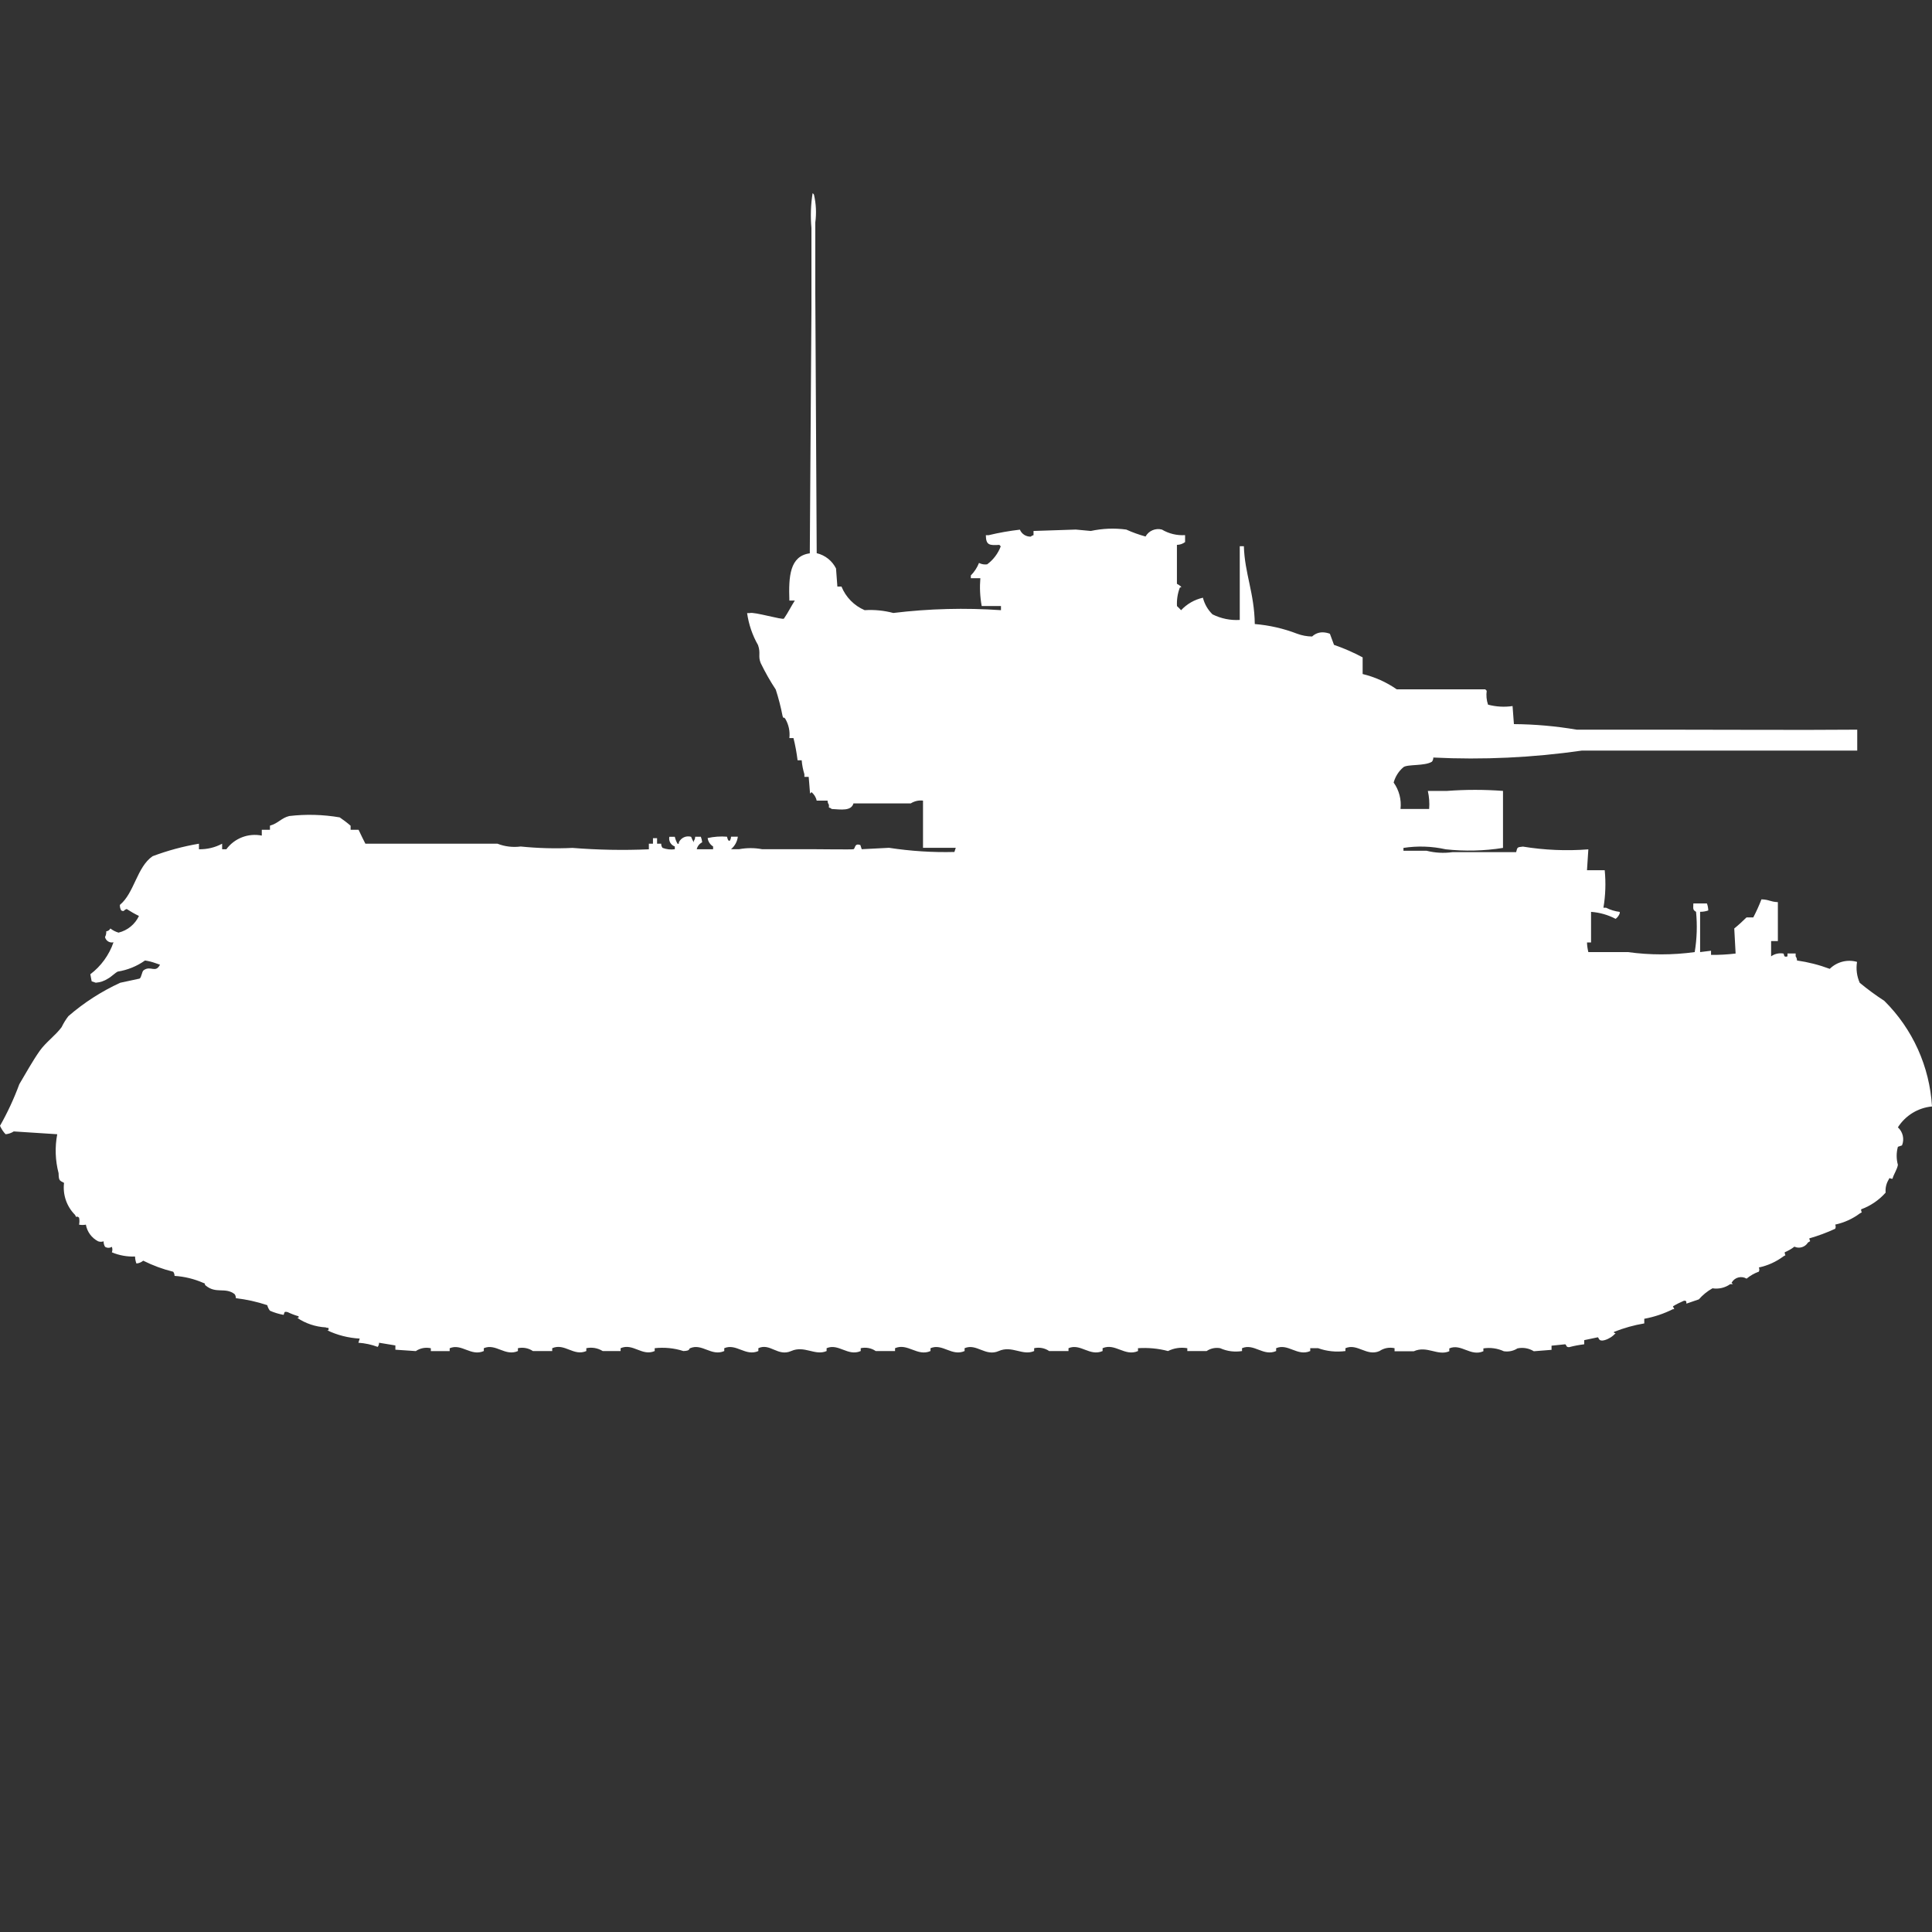 <?xml version="1.0" encoding="utf-8"?>
<!-- Generator: Adobe Illustrator 16.0.0, SVG Export Plug-In . SVG Version: 6.00 Build 0)  -->
<!DOCTYPE svg PUBLIC "-//W3C//DTD SVG 1.1//EN" "http://www.w3.org/Graphics/SVG/1.1/DTD/svg11.dtd">
<svg version="1.1" id="Layer_1" xmlns="http://www.w3.org/2000/svg" xmlns:xlink="http://www.w3.org/1999/xlink" x="0px" y="0px"
	 width="40px" height="40px" viewBox="0 0 40 40" enable-background="new 0 0 40 40" xml:space="preserve">
<rect x="0" y="0" width="40" height="40" fill="#333333" stroke="none"/>
<path id="uk_a_13_mk2_ico" fill="#FFFFFF" d="M16.909,11.453c0.174,0.041,0.32,0.157,0.4,0.317l0.028,0.374h0.085
	c0.089,0.22,0.262,0.396,0.48,0.489c0.2-0.013,0.4,0.007,0.593,0.058c0.74-0.09,1.486-0.109,2.229-0.058v-0.086h-0.399
	c-0.035-0.19-0.044-0.384-0.028-0.576H20.1v-0.057c0.073-0.074,0.131-0.162,0.169-0.259c0.052,0.027,0.111,0.037,0.169,0.029
	c0.128-0.095,0.226-0.225,0.282-0.374c-0.011-0.007-0.021-0.017-0.028-0.029c-0.208,0.013-0.279,0.007-0.281-0.2h0.056
	c0.214-0.052,0.431-0.09,0.649-0.115c0.037,0.091,0.128,0.148,0.226,0.144c0.015-0.015,0.034-0.025,0.056-0.029v-0.088l0.875-0.029
	l0.311,0.029c0.241-0.052,0.489-0.062,0.734-0.029c0.129,0.059,0.263,0.106,0.399,0.144c0.067-0.12,0.206-0.179,0.339-0.144
	c0.145,0.086,0.313,0.126,0.48,0.115v0.144c-0.049,0.037-0.108,0.057-0.169,0.058c0,0.171,0,0.806,0,0.806
	c0.03,0.016,0.06,0.035,0.085,0.058c0.013,0.039-0.014-0.005-0.028,0.029c-0.044,0.12-0.063,0.247-0.056,0.374
	c0.029,0.027,0.059,0.056,0.085,0.086c0.121-0.13,0.278-0.22,0.452-0.259c0.033,0.131,0.102,0.251,0.199,0.345
	c0.176,0.087,0.369,0.127,0.564,0.115v-1.526h0.085c0.017,0.567,0.217,0.967,0.226,1.611c0.301,0.025,0.595,0.092,0.875,0.2
	c0.1,0.037,0.205,0.057,0.312,0.058c0.061-0.058,0.142-0.089,0.226-0.086c0.049,0.002,0.096,0.012,0.142,0.029l0.085,0.23
	c0.204,0.07,0.402,0.157,0.593,0.259c0,0.185,0,0.126,0,0.345c0.253,0.061,0.492,0.168,0.706,0.317h1.835
	c0.007,0.012,0.017,0.022,0.028,0.029c-0.014,0.097-0.004,0.196,0.027,0.288c0.166,0.044,0.339,0.054,0.508,0.029l0.028,0.374
	c0.437,0.003,0.87,0.042,1.3,0.115H34.5c1.318,0,2.719,0.01,3.952,0v0.433h-5.7c-1.019,0.146-2.049,0.195-3.077,0.144
	c0.001,0.031-0.009,0.061-0.028,0.086c-0.149,0.094-0.511,0.049-0.592,0.115c-0.098,0.083-0.167,0.194-0.201,0.317
	c0.113,0.158,0.164,0.354,0.142,0.547h0.593c0.01-0.126,0-0.251-0.027-0.374h0.399c0.386-0.029,0.772-0.029,1.157,0v1.18
	c-0.393,0.063-0.791,0.072-1.186,0.029c-0.288-0.064-0.585-0.074-0.875-0.029v0.059h0.479c0.175,0.044,0.356,0.054,0.536,0.029
	h1.318c0.028-0.106,0.018-0.101,0.141-0.115c0.447,0.073,0.902,0.092,1.354,0.057l-0.028,0.432h0.367
	c0.025,0.26,0.017,0.521-0.027,0.777h0.056c0.089,0.045,0.184,0.074,0.282,0.086v0.029c-0.017,0.046-0.046,0.086-0.085,0.115
	c-0.157-0.083-0.331-0.132-0.509-0.145v0.633h-0.084c0.002,0.068,0.012,0.135,0.028,0.2h0.819c0.459,0.063,0.924,0.063,1.383,0
	c0.046-0.275,0.055-0.556,0.028-0.834c-0.072-0.042-0.058-0.062-0.056-0.173h0.281c0.018,0.046,0.026,0.095,0.028,0.145
	c-0.054,0.019-0.111,0.028-0.169,0.028v0.834l0.226-0.028v0.086c0.17,0.002,0.34-0.008,0.509-0.028
	c-0.01-0.173-0.02-0.346-0.028-0.519c0.079-0.063,0.18-0.156,0.254-0.229H36.3c0.063-0.121,0.12-0.246,0.169-0.374
	c0.168,0.006,0.172,0.049,0.34,0.058v0.806h-0.14V19.8c0.073-0.053,0.165-0.073,0.254-0.058c0.022,0.01-0.005,0.09,0.085,0.058
	v-0.059h0.169V19.8c0.019,0.025,0.028,0.056,0.028,0.086c0.231,0.033,0.459,0.091,0.678,0.173c0.148-0.146,0.365-0.202,0.565-0.144
	c-0.024,0.146-0.005,0.297,0.056,0.433c0.162,0.134,0.332,0.259,0.508,0.373c0.588,0.582,0.939,1.361,0.988,2.187
	c-0.289,0.027-0.55,0.187-0.706,0.432c0.104,0.095,0.138,0.244,0.085,0.374l-0.085,0.029c-0.034,0.122-0.034,0.252,0,0.374
	c-0.017,0.1-0.085,0.188-0.112,0.288c-0.09,0-0.039-0.049-0.086,0.029c-0.045,0.078-0.064,0.168-0.056,0.258
	c-0.138,0.156-0.313,0.274-0.508,0.346c0,0.091,0.048,0.039-0.028,0.086c-0.15,0.112-0.324,0.19-0.508,0.23
	c0.013,0.027,0.013,0.059,0,0.086c-0.173,0.08-0.353,0.147-0.536,0.199c0.011,0.084,0.046,0.036-0.028,0.086
	c-0.059,0.096-0.18,0.133-0.281,0.086c-0.062,0.048-0.129,0.086-0.2,0.115c0,0.092,0.048,0.039-0.028,0.086
	c-0.15,0.112-0.324,0.191-0.508,0.23c0.013,0.027,0.013,0.059,0,0.086c-0.092,0.033-0.178,0.082-0.254,0.145
	c-0.105-0.063-0.242-0.029-0.305,0.076c-0.002,0.003-0.004,0.006-0.006,0.01l0.028,0.028h-0.056
	c-0.106,0.075-0.238,0.106-0.367,0.086c-0.107,0.06-0.203,0.138-0.282,0.229l-0.254,0.087c-0.017,0,0.022-0.07-0.056-0.058
	c-0.078,0.033-0.154,0.071-0.227,0.115l0.028,0.059h-0.028c-0.188,0.094-0.387,0.161-0.593,0.199V27.4
	c-0.212,0.035-0.421,0.094-0.621,0.173c-0.03,0.026,0.028,0.028,0.028,0.028c-0.061,0.069-0.139,0.119-0.227,0.145
	c-0.127,0.036-0.117-0.046-0.141-0.059l-0.282,0.059v0.086c-0.104,0.013-0.208,0.031-0.31,0.059
	c-0.074,0.006-0.053-0.049-0.085-0.059l-0.282,0.029v0.086l-0.367,0.029c-0.102-0.063-0.223-0.084-0.339-0.059
	c-0.083,0.054-0.185,0.074-0.282,0.059c-0.132-0.061-0.279-0.081-0.423-0.059v0.059c-0.266,0.117-0.458-0.166-0.706-0.059v0.059
	c-0.24,0.105-0.458-0.123-0.734,0h-0.399v-0.063c-0.107-0.024-0.22-0.004-0.312,0.059c-0.266,0.117-0.457-0.166-0.705-0.059v0.059
	c-0.19,0.025-0.385,0.006-0.565-0.059h-0.164v0.059c-0.267,0.117-0.458-0.166-0.706-0.059v0.059
	c-0.266,0.117-0.458-0.166-0.706-0.059v0.059c-0.153,0.025-0.31,0.005-0.452-0.059c-0.098-0.018-0.199,0.003-0.281,0.059h-0.4
	v-0.059c-0.137-0.023-0.276-0.003-0.4,0.059c-0.202-0.054-0.412-0.073-0.621-0.059v0.059c-0.272,0.12-0.473-0.173-0.733-0.059v0.059
	c-0.267,0.117-0.458-0.166-0.706-0.059v0.059h-0.4c-0.091-0.063-0.203-0.083-0.311-0.059v0.059c-0.241,0.105-0.458-0.123-0.734,0
	c-0.276,0.121-0.458-0.166-0.706-0.059v0.059c-0.266,0.117-0.458-0.166-0.706-0.059v0.059c-0.273,0.12-0.473-0.173-0.734-0.059
	v0.059h-0.4c-0.091-0.063-0.204-0.083-0.311-0.059v0.059c-0.266,0.117-0.458-0.166-0.706-0.059v0.059
	c-0.24,0.105-0.458-0.123-0.734,0c-0.276,0.121-0.436-0.173-0.679-0.059v0.059c-0.266,0.117-0.458-0.166-0.706-0.059v0.059
	c-0.266,0.117-0.458-0.166-0.706-0.059c-0.037,0.016,0.011,0.053-0.141,0.059c-0.191-0.062-0.394-0.081-0.593-0.059v0.059
	c-0.263,0.115-0.449-0.172-0.706-0.059v0.059h-0.371c-0.102-0.063-0.223-0.084-0.339-0.059v0.059
	c-0.263,0.115-0.449-0.172-0.706-0.059v0.059h-0.4c-0.091-0.062-0.203-0.082-0.31-0.059v0.059c-0.266,0.117-0.458-0.166-0.706-0.059
	v0.059C9.75,28.09,9.558,27.807,9.31,27.914v0.059H8.92v-0.059C8.813,27.89,8.7,27.91,8.609,27.973l-0.423-0.029v-0.088L7.848,27.8
	c0,0.031-0.01,0.062-0.028,0.086c-0.128-0.048-0.263-0.077-0.4-0.086l0.028-0.086c-0.235-0.013-0.465-0.071-0.677-0.173H6.8
	c0.014-0.079-0.016-0.034-0.056-0.059c-0.212-0.012-0.417-0.08-0.593-0.199h0.031v-0.031c-0.078-0.022-0.153-0.051-0.226-0.086
	c-0.087-0.02-0.059,0.011-0.085,0.057c-0.097-0.018-0.192-0.046-0.282-0.086c-0.026-0.033-0.045-0.073-0.056-0.115
	c-0.211-0.07-0.428-0.119-0.649-0.144c0-0.03-0.009-0.062-0.028-0.086c-0.194-0.147-0.381,0-0.593-0.173
	c-0.057-0.047,0.02-0.034-0.056-0.059c-0.188-0.082-0.389-0.131-0.593-0.144c0-0.031-0.01-0.062-0.028-0.086
	c-0.215-0.053-0.423-0.13-0.621-0.229c-0.039,0.033-0.089,0.055-0.141,0.058c-0.017-0.046-0.027-0.095-0.028-0.144
	c-0.164,0.006-0.328-0.023-0.48-0.087c0.014-0.036,0.014-0.077,0-0.114c-0.043,0.027-0.098,0.027-0.141,0
	c-0.021-0.035-0.031-0.074-0.03-0.114c-0.037,0.013-0.077,0.013-0.113,0c-0.134-0.069-0.228-0.197-0.254-0.345
	c-0.046,0.009-0.094,0.009-0.141,0c0.01-0.048,0.01-0.098,0-0.145c-0.069-0.059-0.041,0.035-0.085-0.059
	c-0.173-0.174-0.256-0.418-0.226-0.661c-0.1-0.05-0.109-0.052-0.113-0.2c-0.069-0.264-0.079-0.539-0.028-0.807l-0.9-0.058
	c-0.051,0.033-0.109,0.053-0.169,0.058C0.068,23.434,0.029,23.373,0,23.309c0.156-0.275,0.29-0.564,0.4-0.862
	c0.131-0.22,0.27-0.474,0.423-0.691c0.123-0.175,0.325-0.317,0.452-0.489c0.039-0.081,0.086-0.158,0.141-0.229
	c0.323-0.28,0.685-0.513,1.073-0.691l0.4-0.086c0.044-0.026,0.045-0.144,0.085-0.173c0.148-0.107,0.241,0.07,0.339-0.115
	l-0.085-0.029c-0.073-0.027-0.149-0.047-0.226-0.058c-0.168,0.119-0.361,0.197-0.565,0.23c-0.056,0.028-0.136,0.11-0.2,0.144
	c-0.076,0.05-0.163,0.079-0.254,0.086l-0.085-0.029L1.87,20.171c0.222-0.168,0.389-0.398,0.48-0.662
	c-0.079,0.019-0.157-0.029-0.176-0.108h0c0.02-0.037,0.028-0.078,0.026-0.119c0.036-0.004,0.068-0.025,0.085-0.059
	c0.05,0.039,0.108,0.068,0.169,0.086c0.186-0.045,0.341-0.172,0.423-0.345c-0.087-0.042-0.172-0.091-0.254-0.144
	C2.549,18.845,2.58,18.881,2.51,18.85c-0.021-0.035-0.03-0.075-0.028-0.115c0.3-0.248,0.351-0.783,0.677-1.008
	c0.311-0.117,0.632-0.204,0.96-0.259v0.115c0.167,0.003,0.333-0.036,0.48-0.115v0.115h0.087c0.169-0.229,0.455-0.339,0.734-0.283
	v-0.12h0.169v-0.086c0.168-0.045,0.237-0.16,0.4-0.199c0.347-0.041,0.699-0.031,1.044,0.028c0.079,0.054,0.154,0.11,0.226,0.173
	v0.084h0.165c0.011,0.025,0.136,0.284,0.141,0.288H10.3c0.153,0.06,0.318,0.079,0.48,0.058c0.356,0.036,0.715,0.046,1.073,0.029
	c0.526,0.042,1.054,0.052,1.581,0.029v-0.116h0.085v-0.114h0.085v0.114h0.085c0,0.031,0.009,0.062,0.028,0.086
	c0.081,0.031,0.168,0.041,0.254,0.029v-0.058c-0.083-0.029-0.131-0.115-0.113-0.2h0.113c0.012,0.05,0.031,0.099,0.056,0.144h0.028
	v-0.029c0.044-0.096,0.152-0.145,0.254-0.115c0.014,0.04,0.033,0.079,0.056,0.115V17.41c0.018-0.025,0.028-0.055,0.028-0.086h0.117
	c0.015,0.037,0.024,0.075,0.028,0.115c-0.057,0.028-0.099,0.081-0.113,0.144h0.339v-0.058c-0.062-0.038-0.104-0.102-0.113-0.174
	c0.131-0.029,0.266-0.039,0.4-0.028c0.025,0.092,0.032,0.079,0.056,0.086c0.018-0.025,0.028-0.056,0.028-0.086h0.141
	c-0.012,0.101-0.063,0.193-0.141,0.259H15.3c0.159-0.03,0.322-0.03,0.48,0h1.073c0.108,0,0.8,0.009,0.819,0
	c0.04-0.021,0.016-0.131,0.141-0.086l0.028,0.086l0.565-0.029c0.448,0.068,0.901,0.098,1.354,0.086l0.028-0.086h-0.678v-0.977
	c-0.089-0.011-0.179,0.01-0.254,0.058h-1.186c-0.047,0.161-0.252,0.127-0.452,0.115c-0.015-0.016-0.034-0.025-0.056-0.029v-0.058
	c-0.018-0.025-0.028-0.055-0.028-0.086h-0.226c-0.014-0.07-0.053-0.133-0.109-0.176c-0.006,0.012-0.016,0.022-0.028,0.029
	c-0.013-0.145-0.014-0.2-0.028-0.345h-0.089v-0.055c-0.029-0.094-0.048-0.19-0.056-0.288h-0.085
	c-0.019-0.155-0.047-0.309-0.085-0.46h-0.085c0.016-0.139-0.014-0.28-0.085-0.4c-0.046-0.058-0.033,0.02-0.056-0.058
	c-0.036-0.186-0.083-0.368-0.141-0.547c-0.116-0.175-0.219-0.358-0.311-0.547c-0.061-0.146,0.005-0.2-0.056-0.374
	c-0.117-0.204-0.193-0.429-0.226-0.662h0.056c0.078-0.032,0.676,0.146,0.706,0.115c0.085-0.122,0.152-0.261,0.226-0.374h-0.113
	c-0.017-0.5,0.007-0.922,0.423-0.978L16.8,6.389v-1.67C16.778,4.479,16.786,4.238,16.824,4c0.011,0.007,0.021,0.017,0.028,0.029
	c0.044,0.188,0.054,0.384,0.028,0.576v1.468C16.89,7.866,16.899,9.659,16.909,11.453z"/>
</svg>
